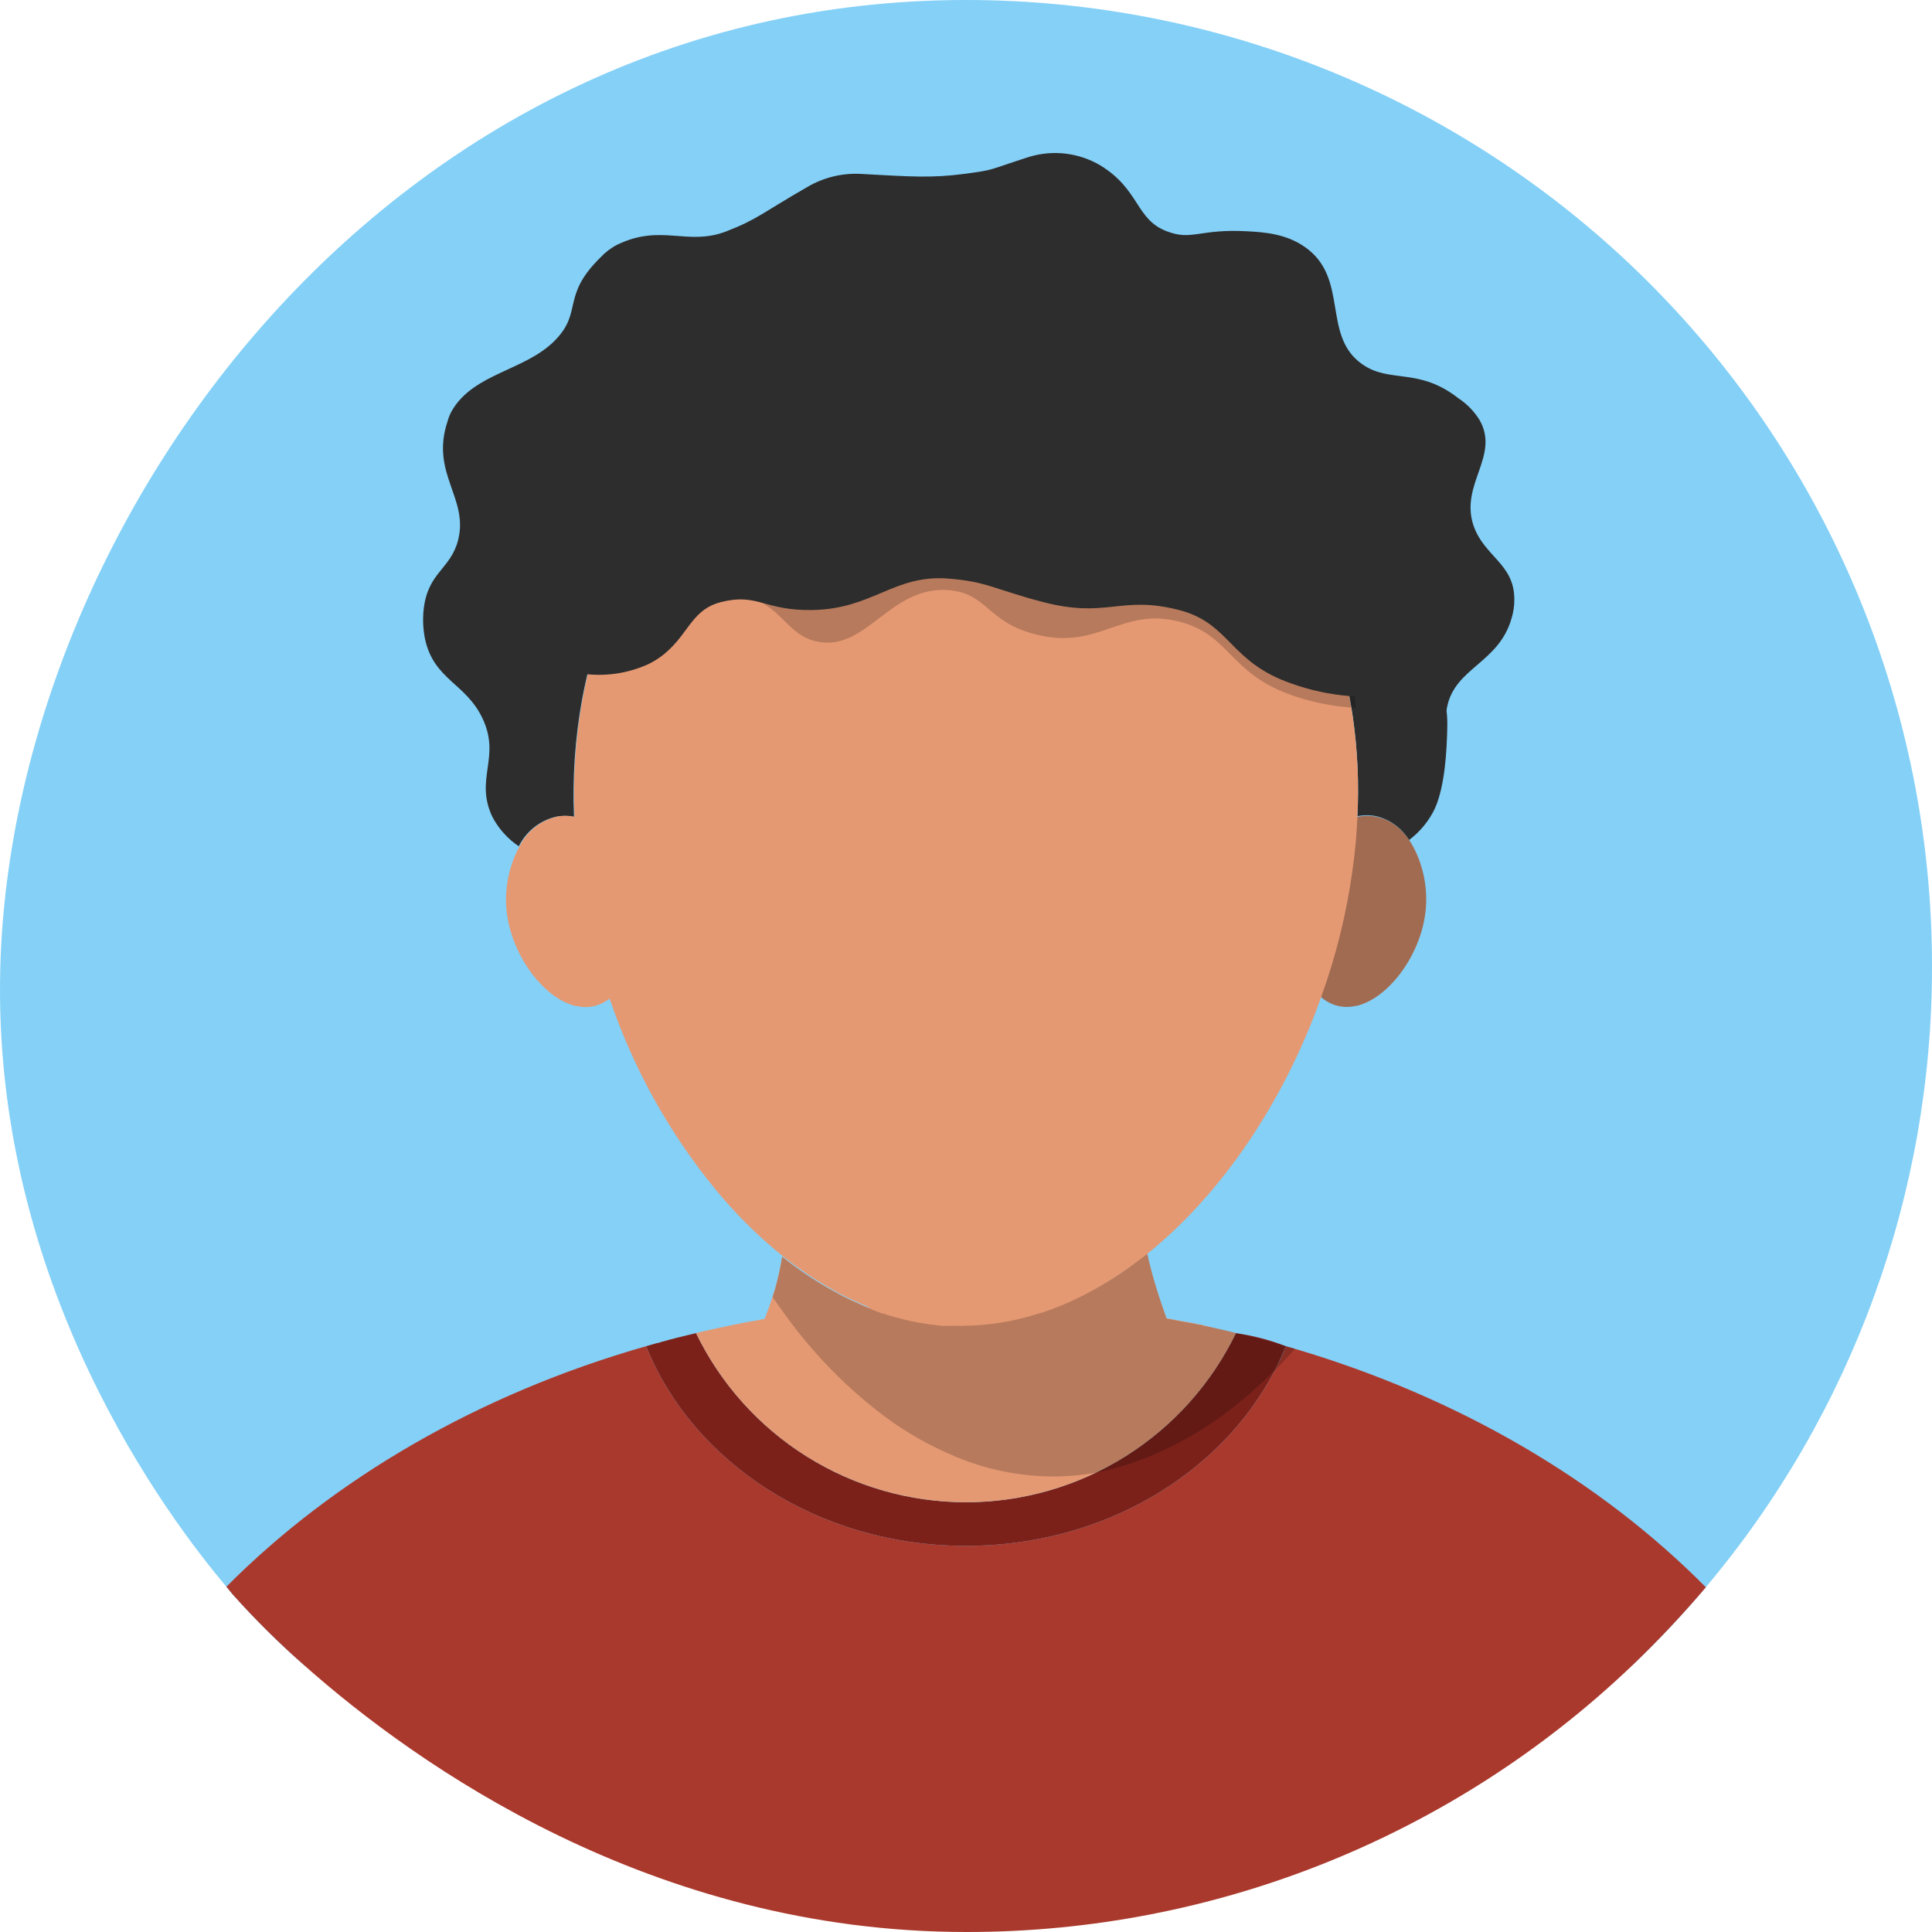 <svg width="250" height="250" viewBox="0 0 250 250" fill="none" xmlns="http://www.w3.org/2000/svg">
<path d="M250 124.995C250.044 154.408 239.674 182.887 220.729 205.384C217.744 208.932 214.566 212.313 211.209 215.512H39.391C36.119 212.654 33.028 209.594 30.138 206.35C29.891 206.063 29.603 205.734 29.295 205.322C22.098 196.777 -1.158 166.454 0.045 124.964C1.7 67.526 50.011 4.2305e-07 125.022 4.2305e-07C141.435 -0.001 157.687 3.231 172.851 9.512C188.014 15.793 201.792 25 213.398 36.607C225.003 48.214 234.209 61.994 240.489 77.16C246.769 92.326 250.001 108.58 250 124.995Z" fill="#84D0F7"/>
<path d="M220.74 205.394C217.74 208.929 214.558 212.306 211.209 215.512C187.994 237.681 157.12 250.035 125.022 250C84.381 250 53.928 228.406 39.391 215.512C36.126 212.646 33.036 209.587 30.138 206.35C29.912 206.052 29.613 205.733 29.295 205.322C43.236 191.297 61.999 180.366 83.61 174.197C89.655 189.25 105.889 200.037 124.992 200.037C142.737 200.037 157.994 190.731 164.934 177.364C165.479 176.336 165.962 175.307 166.383 174.197L167.566 174.536C188.693 180.788 207.045 191.564 220.74 205.394Z" fill="#AA392D"/>
<path d="M166.383 174.197C165.952 175.225 165.479 176.315 164.934 177.364C157.994 190.731 142.737 200.037 124.992 200.037C105.889 200.037 89.655 189.251 83.61 174.197C84.062 174.063 84.515 173.95 84.967 173.806C85.193 173.806 85.399 173.693 85.625 173.631C85.851 173.57 86.108 173.518 86.335 173.446L86.561 173.374C86.561 173.374 88.36 172.901 90.067 172.51C93.248 179.07 98.211 184.601 104.388 188.471C110.565 192.342 117.707 194.394 124.997 194.394C132.286 194.394 139.428 192.342 145.605 188.471C151.783 184.601 156.746 179.07 159.927 172.51C162.137 172.821 164.304 173.387 166.383 174.197Z" fill="#7C211A"/>
<path d="M159.927 172.5C156.746 179.06 151.783 184.591 145.605 188.461C139.428 192.331 132.286 194.384 124.997 194.384C117.707 194.384 110.565 192.331 104.388 188.461C98.211 184.591 93.248 179.06 90.067 172.5C91.454 172.161 92.843 171.842 94.251 171.575L95.279 171.348C95.454 171.348 95.618 171.276 95.793 171.256L96.688 171.071L97.911 170.865C98.209 170.793 98.528 170.752 98.847 170.68H98.939C99.278 169.796 99.638 168.839 99.967 167.791C100.08 167.451 100.194 167.071 100.307 166.701C100.685 165.348 100.983 163.975 101.201 162.588C103.403 164.386 105.78 165.961 108.295 167.287C108.47 167.379 108.655 167.472 108.84 167.585C109.025 167.698 109.272 167.791 109.477 167.904C109.683 168.017 109.971 168.13 110.248 168.274L110.701 168.469C110.814 168.541 110.958 168.582 111.091 168.654C111.225 168.726 111.41 168.788 111.544 168.86C111.678 168.932 111.863 168.973 111.996 169.045L112.192 169.138C112.356 169.199 112.541 169.271 112.747 169.333C112.952 169.395 113.179 169.518 113.425 169.611L114.176 169.888H114.34C114.495 169.96 114.68 170.001 114.865 170.073C115.05 170.145 115.389 170.228 115.636 170.3C115.883 170.372 115.883 170.361 116.026 170.392L116.726 170.598C118.262 170.968 119.822 171.239 121.393 171.41C121.547 171.41 121.712 171.41 121.866 171.462H122.205H122.843H123.408C123.62 171.446 123.834 171.446 124.046 171.462H124.621C128.017 171.451 131.389 170.888 134.604 169.796C134.614 169.8 134.625 169.803 134.635 169.803C134.646 169.803 134.657 169.8 134.666 169.796C134.792 169.768 134.916 169.73 135.036 169.683C135.848 169.405 136.558 169.117 137.216 168.86L138.079 168.5C138.151 168.5 138.213 168.428 138.306 168.408C141.98 166.843 145.395 164.728 148.433 162.135C148.751 163.544 149.132 165.045 149.615 166.608C150.047 168.017 150.499 169.343 150.951 170.588C151.342 170.659 151.702 170.701 152.093 170.793C152.483 170.886 152.843 170.937 153.203 170.999L154.324 171.204L155.136 171.369C155.321 171.369 155.506 171.431 155.681 171.482C157.172 171.863 158.559 172.14 159.927 172.5Z" fill="#E59973"/>
<path d="M195.952 77.541C195.962 78.381 195.84 79.217 195.592 80.019C193.947 85.798 188.313 86.384 187.264 91.433C187.059 92.368 187.357 91.895 187.264 94.754C187.192 96.811 187.038 101.51 185.691 104.584C184.924 106.21 183.77 107.622 182.329 108.697C181.858 107.928 181.239 107.259 180.509 106.73C179.779 106.201 178.951 105.821 178.073 105.612C177.272 105.452 176.448 105.452 175.647 105.612C176.085 97.051 174.863 88.486 172.048 80.389C171.575 78.95 171.02 77.52 170.455 76.112C168.137 70.515 165.159 65.216 161.582 60.328C152.73 48.246 140.084 39.259 124.807 39.31C115.668 39.448 106.84 42.653 99.741 48.41C91.948 54.498 85.677 63.073 81.328 72.194C78.526 78.033 76.5 84.214 75.303 90.579C74.405 95.568 74.06 100.641 74.275 105.705C73.478 105.535 72.655 105.535 71.859 105.705C70.841 105.956 69.89 106.427 69.073 107.084C68.257 107.741 67.593 108.569 67.129 109.509C65.694 108.544 64.521 107.236 63.716 105.705C61.372 100.769 64.857 98.024 62.421 92.924C60.262 88.399 56.17 87.968 55.008 82.734C54.746 81.455 54.683 80.144 54.823 78.847C55.368 74.004 58.308 73.706 59.285 69.86C60.652 64.431 55.687 61.264 57.897 54.58C58.022 54.087 58.212 53.614 58.462 53.171C61.29 48.256 68.024 47.979 71.859 44C75.426 40.339 72.599 38.313 77.698 33.316C78.317 32.646 79.047 32.089 79.857 31.671C85.584 28.894 88.931 31.897 94 29.933C98.051 28.36 98.713 27.496 104.491 24.185C106.546 22.978 108.906 22.392 111.287 22.498C117.836 22.858 120.53 23.064 124.807 22.498C128.919 21.933 127.593 22.087 133.145 20.308C134.678 19.837 136.294 19.692 137.887 19.881C139.481 20.071 141.017 20.591 142.398 21.409C147.538 24.565 146.929 28.411 151 29.933C154.269 31.187 155.156 29.573 161.479 29.933C163.536 30.046 166.414 30.231 168.892 31.989C174.598 36.02 171.031 43.362 176.192 47.074C179.811 49.685 183.491 47.454 188.704 51.526C189.83 52.265 190.779 53.245 191.48 54.395C194.071 59.012 188.951 62.621 190.637 67.906C191.994 72.019 195.952 72.903 195.952 77.541Z" fill="#2D2D2D"/>
<path opacity="0.2" d="M167.566 174.526C166.702 175.554 165.839 176.438 164.934 177.354C162.925 179.37 160.774 181.239 158.498 182.947C155.493 185.184 152.223 187.039 148.762 188.469C146.574 189.369 144.305 190.058 141.986 190.526C139.953 190.908 137.886 191.084 135.818 191.05C131.721 190.981 127.672 190.148 123.881 188.592C123.655 188.5 123.429 188.407 123.203 188.294C120.188 187.013 117.332 185.388 114.69 183.451C109.717 179.746 105.339 175.304 101.705 170.279C101.119 169.487 100.543 168.665 99.978 167.842C100.091 167.503 100.204 167.122 100.317 166.752C100.695 165.4 100.994 164.026 101.211 162.639C101.818 163.112 102.435 163.585 103.072 164.048C104.741 165.26 106.49 166.359 108.305 167.338C108.48 167.431 108.665 167.523 108.85 167.637C109.035 167.75 109.282 167.842 109.488 167.955C109.693 168.068 109.981 168.181 110.259 168.325L110.711 168.521C110.838 168.589 110.968 168.651 111.102 168.706C111.256 168.778 111.42 168.84 111.554 168.912C111.688 168.984 111.873 169.025 112.007 169.097L112.202 169.189L112.757 169.385L113.436 169.662L114.186 169.94H114.351C114.505 170.012 114.69 170.053 114.875 170.125C115.06 170.197 115.399 170.279 115.646 170.351C115.893 170.423 115.893 170.413 116.037 170.444L116.736 170.649C118.27 171.031 119.83 171.303 121.403 171.462C121.558 171.462 121.722 171.462 121.876 171.513H122.216H122.853H123.419C123.631 171.498 123.844 171.498 124.056 171.513H124.632C128.025 171.476 131.393 170.914 134.615 169.847C134.624 169.852 134.635 169.854 134.646 169.854C134.656 169.854 134.667 169.852 134.676 169.847C134.802 169.819 134.926 169.781 135.047 169.734C135.725 169.508 136.383 169.251 137.041 168.984C137.106 168.97 137.169 168.945 137.226 168.912C137.524 168.798 137.792 168.665 138.09 168.552C138.162 168.552 138.223 168.48 138.316 168.459C141.306 167.095 144.143 165.417 146.777 163.452C147.343 163.05 147.898 162.619 148.443 162.187C148.762 163.595 149.142 165.097 149.625 166.66C150.057 168.068 150.509 169.395 150.962 170.639C151.352 170.711 151.712 170.752 152.103 170.845C152.494 170.937 152.853 170.989 153.213 171.05L154.334 171.256L155.146 171.421C155.331 171.421 155.516 171.482 155.691 171.534C157.1 171.822 158.488 172.12 159.804 172.459C161.983 172.963 164.152 173.487 166.26 174.145L167.566 174.526Z" fill="black"/>
<path d="M184.54 116.841C184.386 122.167 180.983 127.555 177.179 129.54C176.667 129.809 176.125 130.017 175.564 130.157H175.441C174.766 130.31 174.068 130.331 173.385 130.218C172.641 130.072 171.939 129.763 171.329 129.313C171.226 129.251 171.13 129.178 171.041 129.098C170.615 128.766 170.228 128.386 169.889 127.966C167.144 124.655 166.024 118.455 167.833 113.509C168.575 111.586 169.706 109.836 171.154 108.368C172.369 107.052 173.947 106.125 175.688 105.705C176.488 105.54 177.314 105.54 178.114 105.705C182.597 106.589 184.684 112.388 184.54 116.841Z" fill="#E59973"/>
<path opacity="0.3" d="M184.54 116.851C184.375 122.167 180.983 127.555 177.168 129.54C176.659 129.799 176.125 130.005 175.575 130.157C175.531 130.166 175.485 130.166 175.441 130.157C174.769 130.33 174.066 130.351 173.385 130.218C172.643 130.078 171.941 129.776 171.329 129.334C171.236 129.272 171.144 129.18 171.031 129.108C170.608 128.772 170.225 128.389 169.889 127.967C167.319 124.882 166.188 119.257 167.545 114.507C167.638 114.167 167.751 113.849 167.864 113.478C168.611 111.557 169.741 109.808 171.185 108.337C172.405 107.029 173.981 106.107 175.719 105.684C176.52 105.524 177.344 105.524 178.145 105.684C179.023 105.893 179.851 106.272 180.581 106.802C181.311 107.331 181.93 108 182.401 108.769C183.904 111.189 184.649 114.004 184.54 116.851Z" fill="black"/>
<path d="M80.125 127.987C79.753 128.456 79.324 128.877 78.85 129.241C78.85 129.293 78.737 129.313 78.696 129.355C78.081 129.792 77.38 130.094 76.639 130.239C75.957 130.36 75.257 130.339 74.583 130.177C74.543 130.185 74.501 130.185 74.46 130.177C73.903 130.026 73.362 129.819 72.846 129.56C69.052 127.576 65.649 122.188 65.484 116.872C65.405 114.303 66.008 111.759 67.232 109.499C67.696 108.559 68.359 107.731 69.176 107.074C69.993 106.416 70.944 105.946 71.962 105.694C72.758 105.524 73.581 105.524 74.378 105.694C76.097 106.128 77.647 107.067 78.829 108.388C80.282 109.853 81.413 111.604 82.15 113.53C82.338 114.025 82.489 114.534 82.603 115.052C83.744 119.699 82.582 125.036 80.125 127.987Z" fill="#E59973"/>
<path d="M175.647 105.705C175.558 107.953 175.352 110.205 175.03 112.46C174.258 118.147 172.879 123.735 170.917 129.128C166.137 142.547 158.138 154.444 148.474 162.228C147.929 162.66 147.374 163.092 146.808 163.493C144.174 165.458 141.337 167.137 138.347 168.5C138.254 168.5 138.193 168.572 138.121 168.593C137.822 168.706 137.555 168.84 137.257 168.953C137.199 168.986 137.137 169.011 137.072 169.025C136.414 169.292 135.756 169.549 135.077 169.775C134.957 169.822 134.833 169.86 134.707 169.889C134.698 169.893 134.687 169.895 134.676 169.895C134.666 169.895 134.655 169.893 134.646 169.889C131.424 170.955 128.056 171.517 124.663 171.554H124.087C123.875 171.539 123.662 171.539 123.449 171.554H122.884H122.247H121.907C121.753 171.554 121.589 171.554 121.434 171.503C119.861 171.344 118.301 171.073 116.767 170.691L116.068 170.485C115.924 170.485 115.811 170.413 115.677 170.392C115.543 170.372 115.153 170.228 114.906 170.166C114.659 170.104 114.536 170.053 114.381 169.981H114.217L113.466 169.703L112.788 169.426L112.233 169.056L112.037 168.963C111.904 168.891 111.749 168.85 111.585 168.778C111.42 168.706 111.287 168.644 111.133 168.572C110.999 168.517 110.869 168.456 110.742 168.387L110.29 168.192C110.012 168.048 109.765 167.935 109.518 167.822C109.272 167.709 109.087 167.596 108.881 167.503C108.675 167.41 108.511 167.297 108.336 167.205C106.52 166.226 104.772 165.127 103.103 163.914C102.466 163.452 101.849 162.979 101.242 162.506C98.023 159.902 95.081 156.973 92.462 153.765C86.499 146.458 81.899 138.137 78.881 129.2C78.727 128.841 78.613 128.45 78.469 128.059C76.824 123.183 75.653 118.158 74.974 113.057C74.789 111.823 74.655 110.599 74.542 109.345C74.45 108.317 74.378 107.288 74.336 106.188C74.336 106.003 74.336 105.838 74.336 105.664C74.122 100.599 74.466 95.527 75.365 90.538C76.546 84.19 78.55 78.023 81.328 72.194C85.677 63.073 91.948 54.498 99.772 48.41C106.871 42.653 115.699 39.448 124.837 39.31C140.115 39.31 152.761 48.246 161.613 60.328C165.185 65.247 168.154 70.577 170.455 76.204C171.03 77.613 171.575 79.042 172.048 80.482C174.863 88.579 176.085 97.144 175.647 105.705Z" fill="#E59973"/>
<path opacity="0.2" d="M175.482 91.605C172.801 91.456 170.15 90.958 167.597 90.124L167.185 89.97C159.043 87.162 159.269 82.165 152.586 80.438C145.03 78.504 142.212 84.232 133.936 82.073C127.634 80.438 127.767 76.746 122.719 76.366C115.153 75.79 112.15 84.325 105.776 83.029C101.664 82.186 101.252 78.248 96.225 77.137C92.971 76.603 89.633 77.221 86.787 78.885C89.213 76.541 89.871 73.744 93.336 72.88C98.106 71.677 99.679 76.571 105.817 76.499C113.775 76.407 115.646 69.302 122.761 69.836C127.901 70.227 127.675 73.949 133.977 75.543C142.202 77.703 145.071 71.955 152.627 73.908C159.31 75.636 159.084 80.643 167.226 83.44C169.618 84.29 172.11 84.825 174.639 85.034C174.639 85.034 174.773 86.124 175.071 88.263C175.441 91.399 175.482 91.605 175.482 91.605Z" fill="black"/>
<path d="M181.116 88.44C180.241 89.197 179.174 89.695 178.032 89.88L177.672 89.952C176.651 90.098 175.617 90.136 174.588 90.065C172.058 89.856 169.567 89.321 167.175 88.471C159.032 85.674 159.259 80.667 152.576 78.939C145.019 76.986 143.276 80.07 135 77.911C128.698 76.276 127.757 75.258 122.709 74.867C115.595 74.323 112.958 78.847 105 78.939C98.831 79.011 98.055 76.708 93.285 77.911C89.83 78.775 89.172 81.572 86.736 83.916C85.891 84.764 84.907 85.46 83.826 85.973C81.374 87.072 78.677 87.512 76.002 87.248C73.113 86.98 70.45 85.89 69.103 84.04C65.32 78.775 72.28 68.287 75.221 63.762C90.797 40.195 117.877 35.3 121.403 34.735C122.319 34.58 123.521 34.395 125.156 34.21C133.381 33.326 151.383 32.987 165.869 45.521C181.414 58.868 187.377 82.795 181.116 88.44Z" fill="#2D2D2D"/>
</svg>
